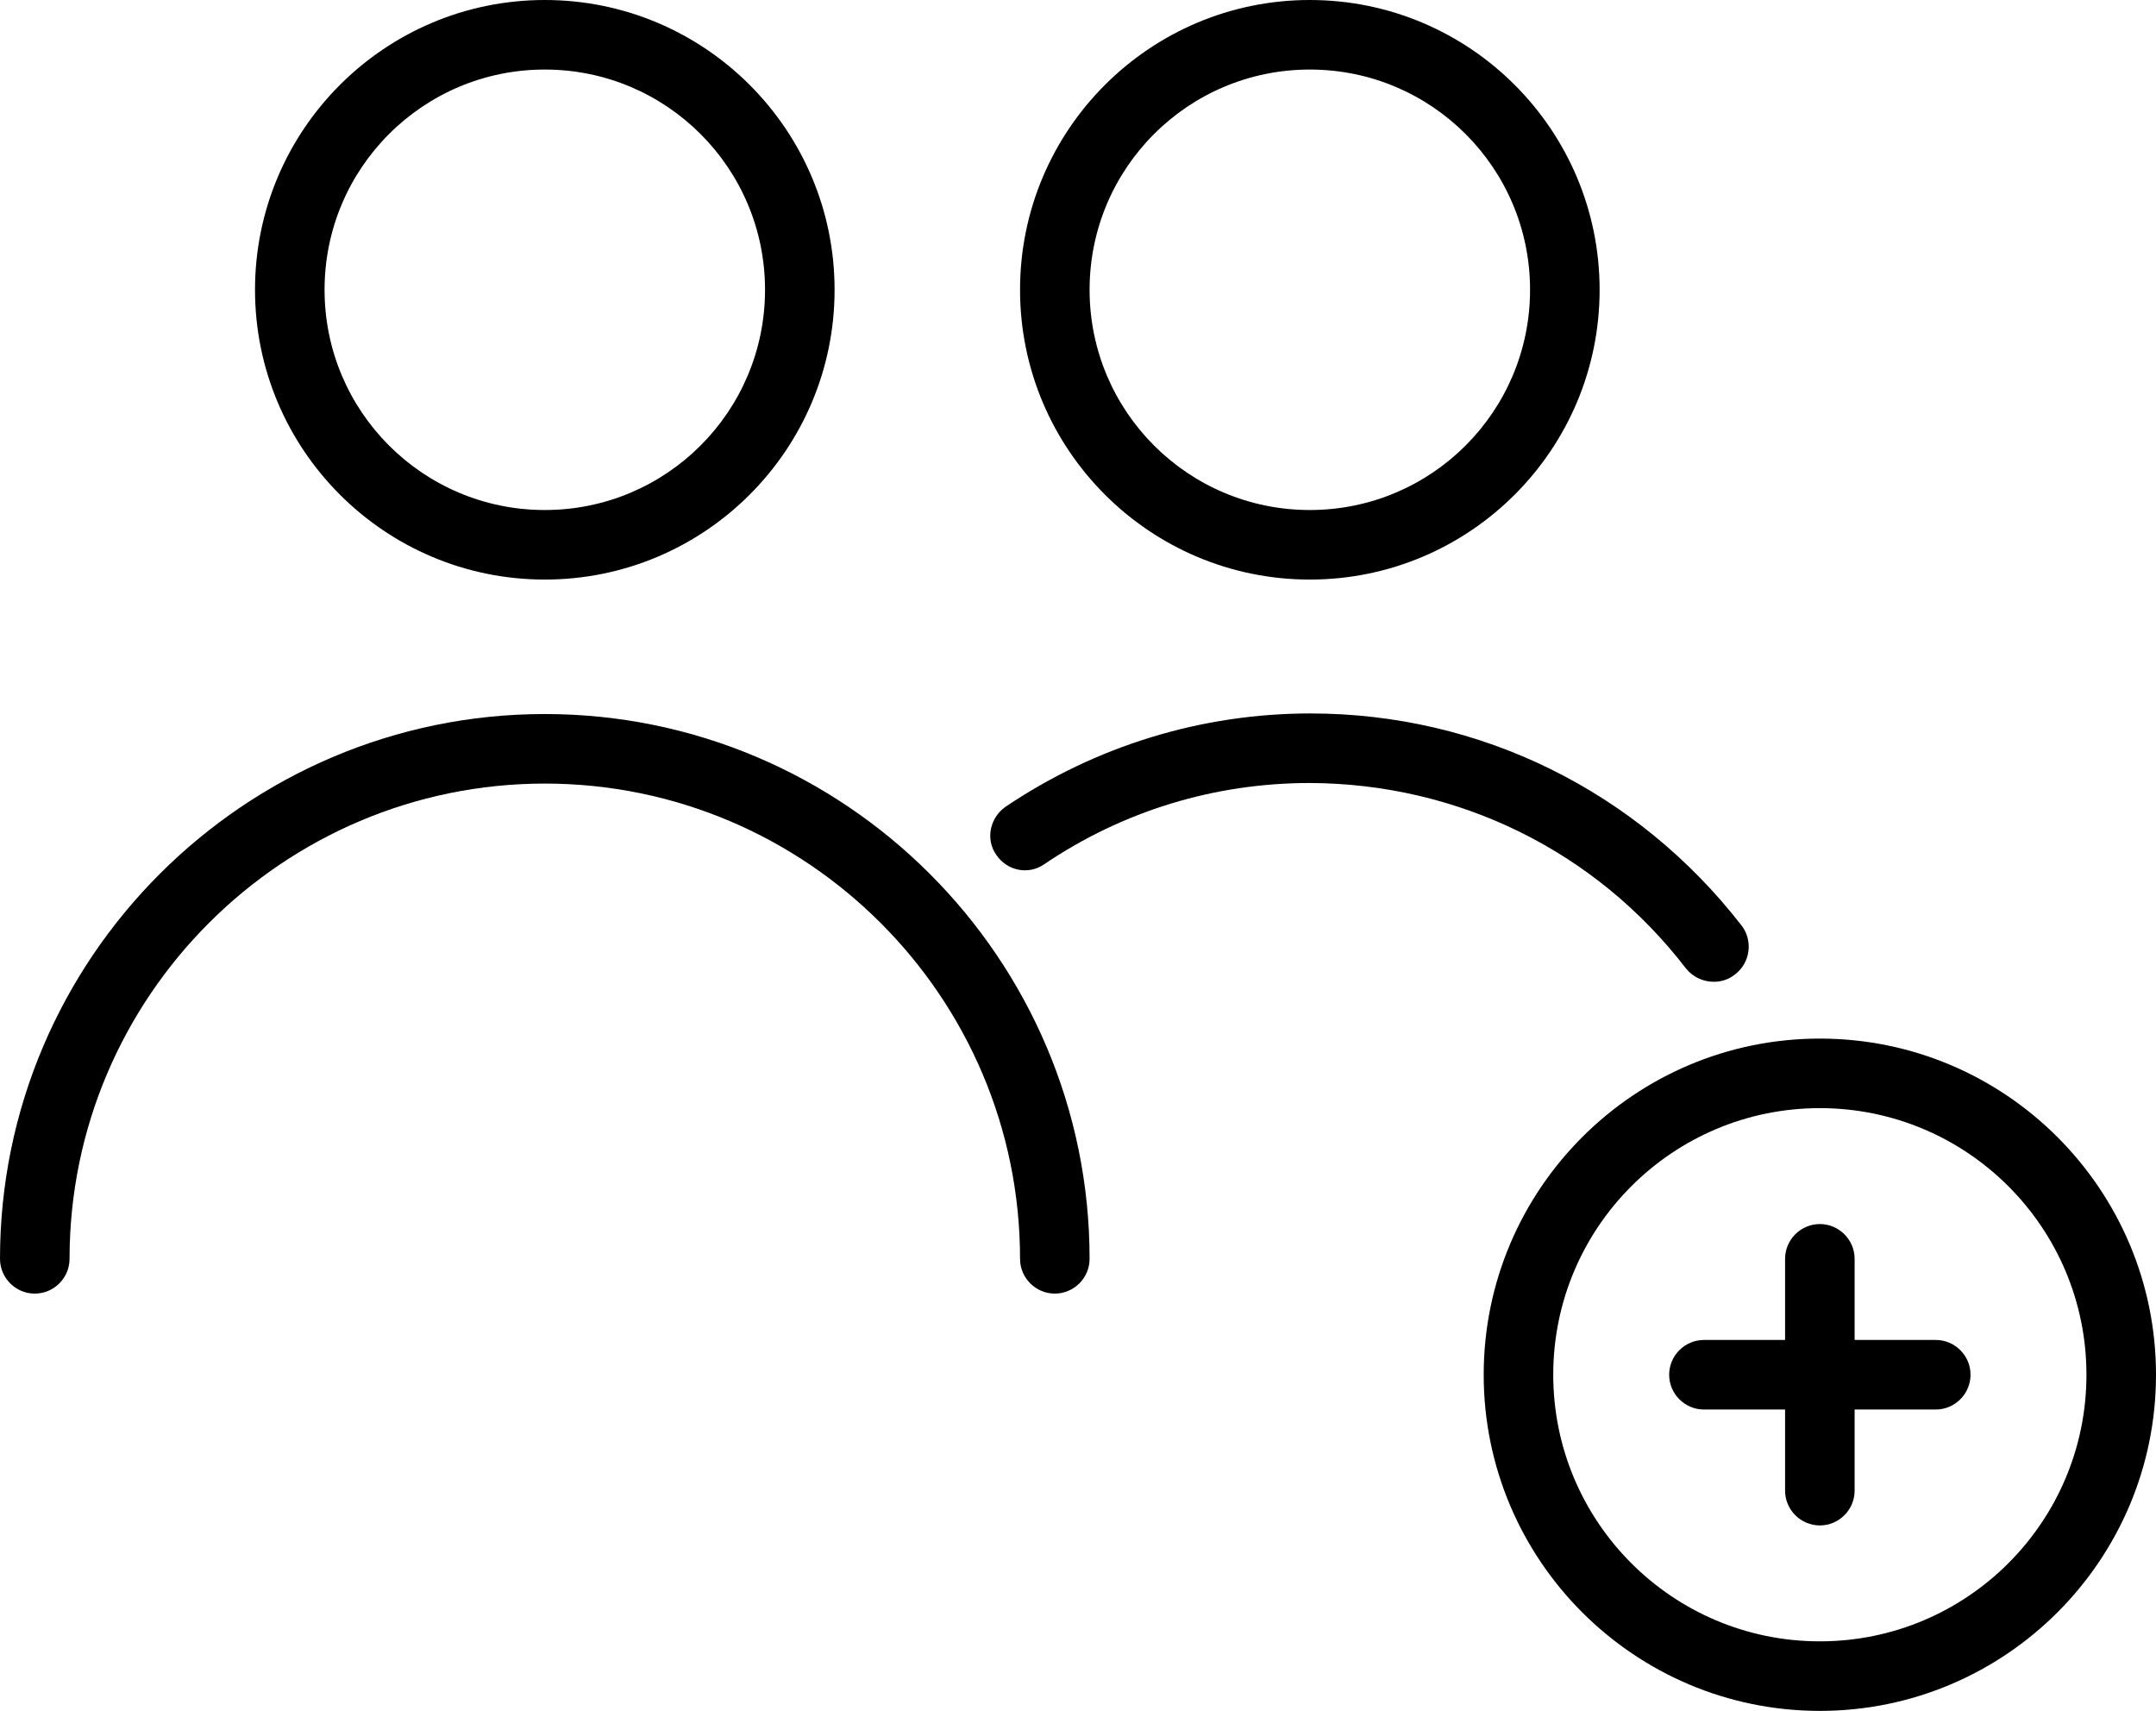 <?xml version="1.0" encoding="utf-8"?>
<!-- Generator: Adobe Illustrator 23.0.3, SVG Export Plug-In . SVG Version: 6.00 Build 0)  -->
<svg version="1.1" id="Calque_1" xmlns="http://www.w3.org/2000/svg" xmlns:xlink="http://www.w3.org/1999/xlink" x="0px" y="0px"
	 viewBox="0 0 372 295.2" style="enable-background:new 0 0 372 295.2;" xml:space="preserve">
<g>
	<path d="M94,100c27.6,0,50-22.4,50-50S121.6,0,94,0S44,22.4,44,50S66.4,100,94,100L94,100z M94,12c21,0,38,17,38,38s-17,38-38,38
		S56,71,56,50S73,12,94,12L94,12z M94,12"/>
	<path d="M226,100c27.6,0,50-22.4,50-50S253.6,0,226,0s-50,22.4-50,50S198.4,100,226,100L226,100z M226,12c21,0,38,17,38,38
		s-17,38-38,38s-38-17-38-38S205,12,226,12L226,12z M226,12"/>
	<path d="M290.9,167.1c1.2,1.5,3,2.3,4.8,2.3c1.3,0,2.6-0.4,3.7-1.3c2.6-2,3.1-5.8,1.1-8.4c-18-23.2-45.1-36.6-74.4-36.6
		c-18.8,0-37,5.6-52.6,16.1c-2.7,1.9-3.5,5.6-1.6,8.3c1.9,2.8,5.6,3.5,8.3,1.6c13.6-9.2,29.4-14,45.8-14
		C251.6,135.2,275.3,146.8,290.9,167.1L290.9,167.1z M290.9,167.1"/>
	<path d="M94,123.2c-51.8,0-94,42.2-94,94c0,3.3,2.7,6,6,6s6-2.7,6-6c0-45.2,36.8-82,82-82s82,36.8,82,82c0,3.3,2.7,6,6,6
		c3.3,0,6-2.7,6-6C188,165.4,145.8,123.2,94,123.2L94,123.2z M94,123.2"/>
	<path d="M314,179.2c-32,0-58,26-58,58c0,32,26,58,58,58c32,0,58-26,58-58C372,205.2,346,179.2,314,179.2L314,179.2z M314,283.2
		c-25.4,0-46-20.6-46-46c0-25.4,20.6-46,46-46s46,20.6,46,46C360,262.6,339.4,283.2,314,283.2L314,283.2z M314,283.2"/>
	<path d="M334,231.2h-14v-14c0-3.3-2.7-6-6-6s-6,2.7-6,6v14h-14c-3.3,0-6,2.7-6,6c0,3.3,2.7,6,6,6h14v14c0,3.3,2.7,6,6,6s6-2.7,6-6
		v-14h14c3.3,0,6-2.7,6-6C340,233.9,337.3,231.2,334,231.2L334,231.2z M334,231.2"/>
</g>
</svg>
